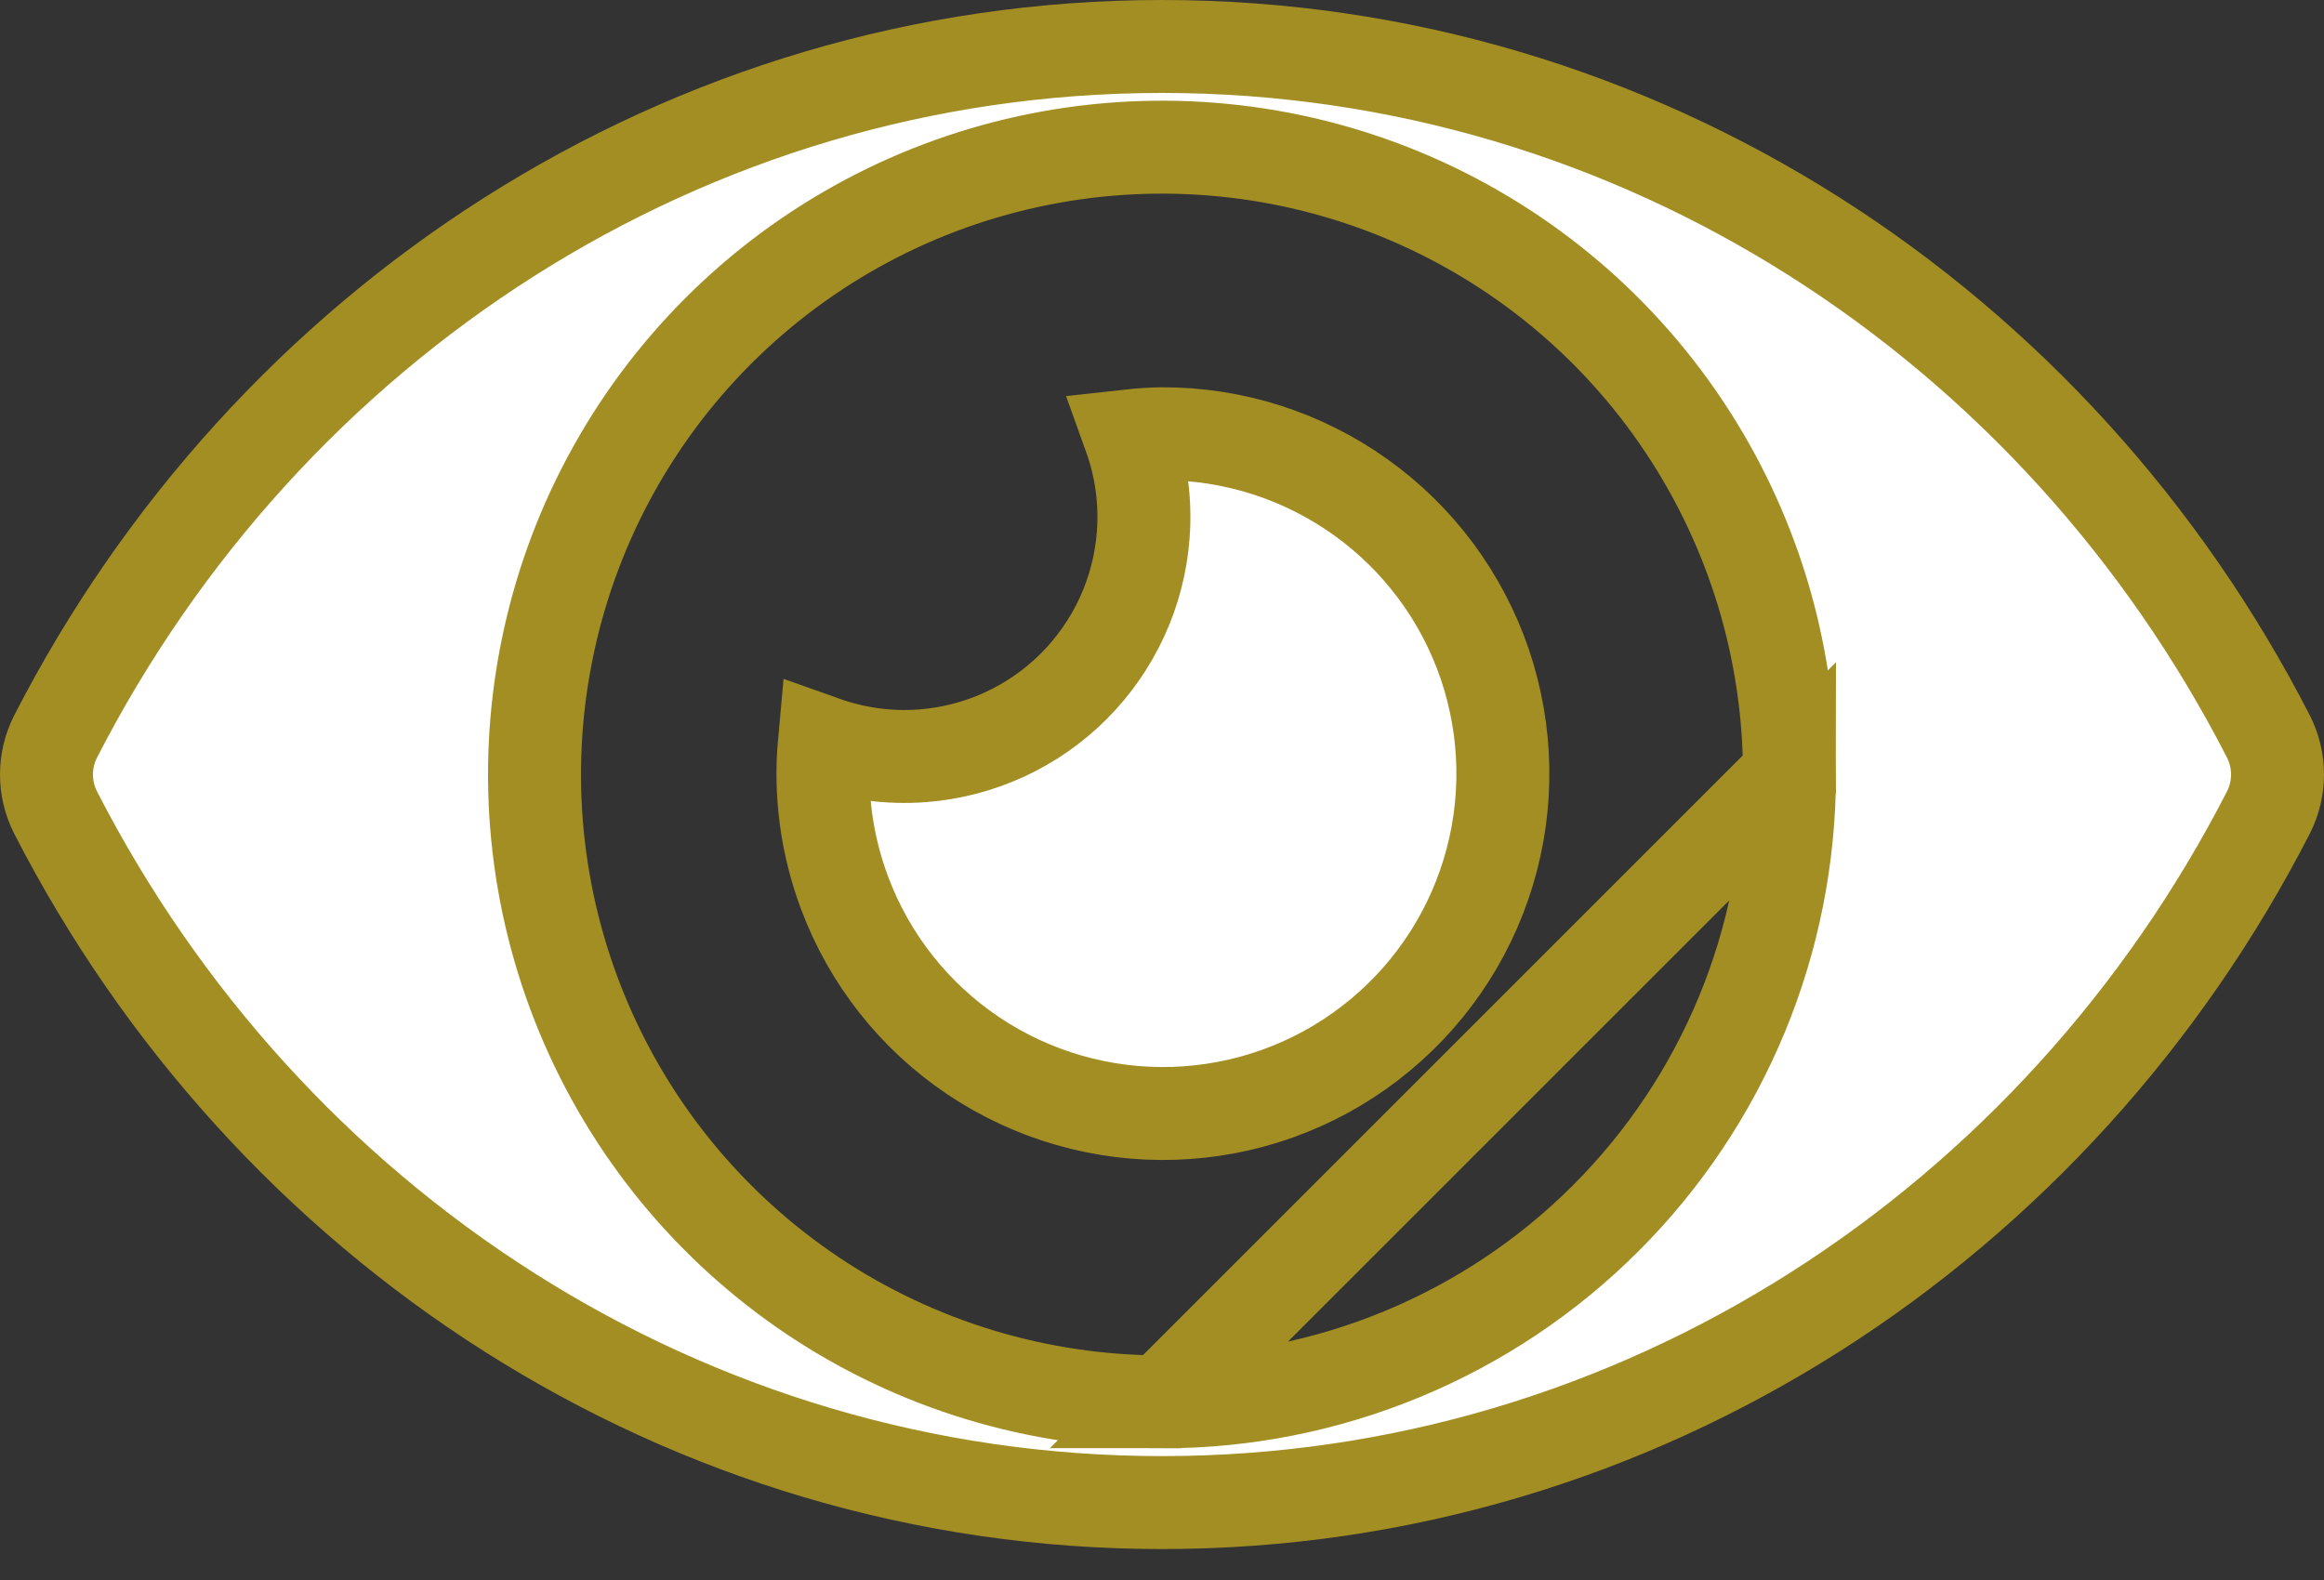 <svg width="25" height="17" viewBox="0 0 25 17" fill="none" xmlns="http://www.w3.org/2000/svg">
<rect x="0" y="0" width="25" height="17" fill="#333333" stroke="none"/>
<path d="M12.5 0.5C17.634 0.5 22.129 3.489 24.403 7.926C24.467 8.053 24.5 8.192 24.5 8.333C24.5 8.474 24.467 8.614 24.403 8.74C22.13 13.175 17.634 16.167 12.5 16.167C7.366 16.167 2.871 13.177 0.597 8.74C0.533 8.614 0.5 8.475 0.5 8.334C0.5 8.192 0.533 8.053 0.597 7.927C2.87 3.491 7.366 0.5 12.5 0.5ZM8.75 13.946C9.86 14.687 11.165 15.083 12.5 15.083L19.25 8.333C19.25 6.998 18.854 5.693 18.112 4.583C17.371 3.473 16.317 2.608 15.083 2.097C13.85 1.586 12.492 1.453 11.183 1.713C9.874 1.973 8.671 2.616 7.727 3.56C6.783 4.504 6.14 5.707 5.88 7.016C5.619 8.326 5.753 9.683 6.264 10.916C6.775 12.15 7.64 13.204 8.75 13.946ZM12.5 15.083C13.386 15.084 14.264 14.909 15.083 14.57C15.903 14.231 16.647 13.734 17.274 13.107C17.901 12.48 18.398 11.736 18.737 10.917C19.076 10.098 19.25 9.22 19.25 8.333L12.5 15.083ZM8.868 7.991C9.203 8.11 9.563 8.159 9.923 8.132C10.538 8.085 11.115 7.82 11.551 7.384C11.986 6.948 12.252 6.371 12.298 5.756C12.326 5.392 12.275 5.028 12.153 4.689C12.27 4.676 12.387 4.668 12.504 4.667C13.268 4.665 14.013 4.904 14.635 5.348C15.258 5.792 15.725 6.421 15.972 7.145C16.218 7.869 16.232 8.652 16.01 9.384C15.788 10.117 15.342 10.761 14.735 11.226C14.128 11.692 13.39 11.955 12.625 11.979C11.861 12.003 11.108 11.787 10.472 11.361C9.837 10.935 9.351 10.32 9.084 9.603C8.891 9.086 8.818 8.535 8.868 7.991Z" fill="white" stroke="#A38E23"/>
</svg>
